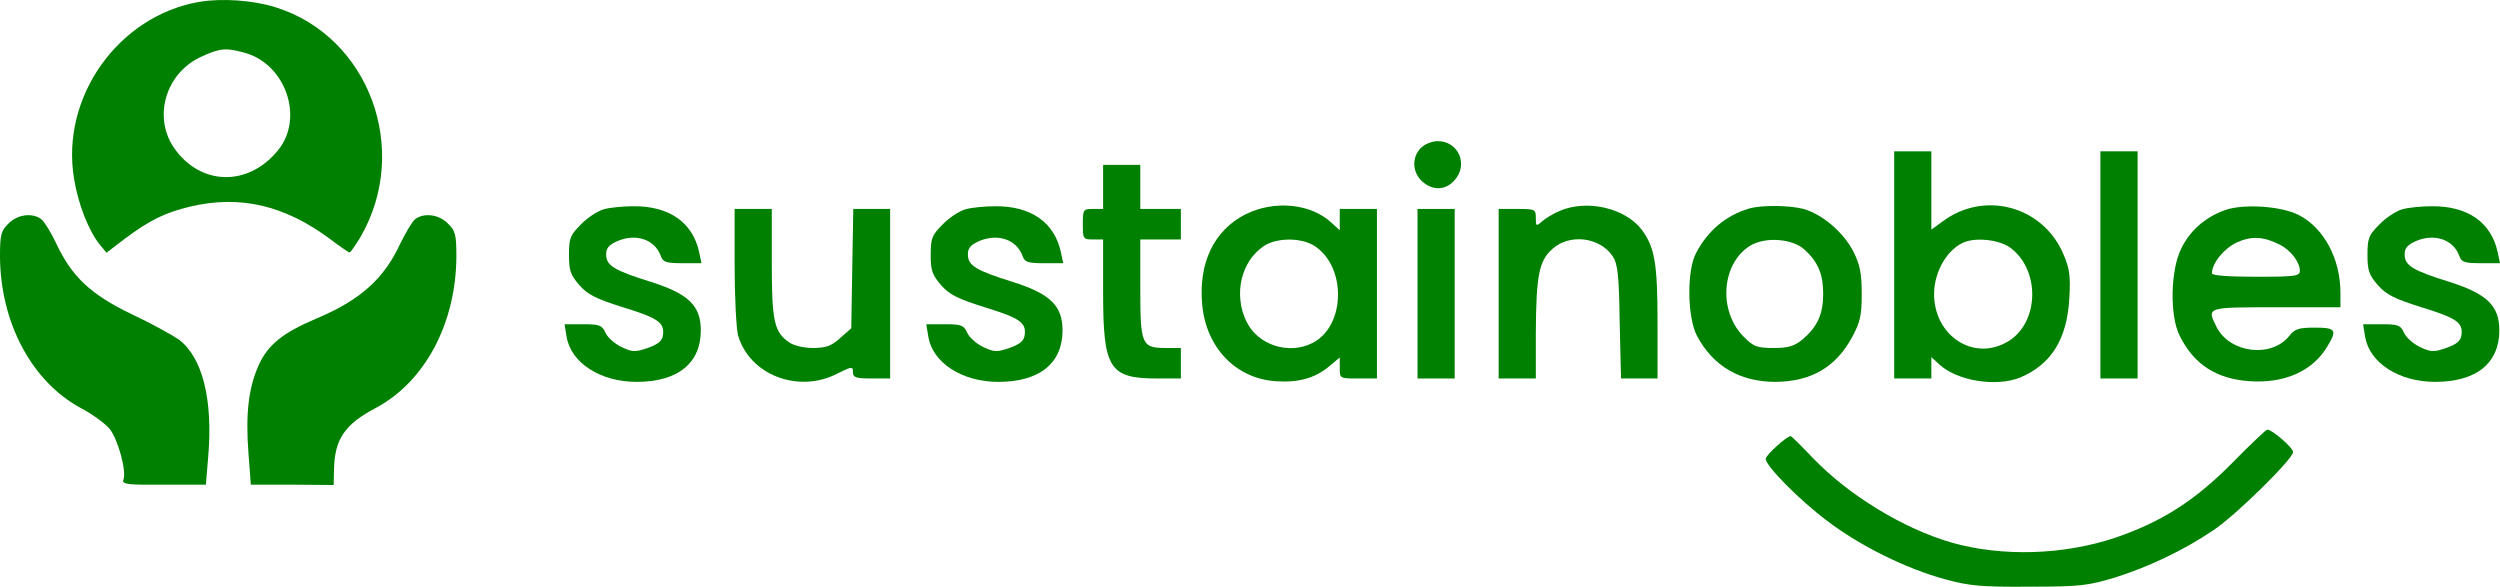 <svg width="196" height="46" viewBox="0 0 196 46" fill="none" xmlns="http://www.w3.org/2000/svg">
    <path
        d="M15.638 0.144C9.277 1.234 4.744 7.614 5.804 13.994C6.123 16.014 6.971 18.141 7.845 19.204L8.349 19.815L9.807 18.699C11.742 17.263 12.908 16.679 14.896 16.2C18.845 15.27 22.317 16.094 25.895 18.752C26.663 19.337 27.326 19.789 27.406 19.789C27.485 19.789 27.856 19.257 28.254 18.593C32.229 11.761 28.943 2.855 21.601 0.569C19.825 0.011 17.413 -0.149 15.638 0.144ZM19.163 4.131C22.396 5.009 23.854 9.235 21.813 11.761C19.481 14.658 15.717 14.579 13.65 11.601C11.98 9.182 12.987 5.753 15.717 4.477C17.254 3.759 17.705 3.733 19.163 4.131Z"
        fill="green" />
    <path
        d="M0.663 17.529C0.08 18.088 0 18.407 0 20.108C0.027 25.292 2.491 29.917 6.335 31.991C7.209 32.443 8.216 33.187 8.587 33.612C9.25 34.436 9.939 36.935 9.674 37.626C9.542 37.972 10.045 38.025 12.828 37.998H16.141L16.327 35.766C16.698 31.299 15.876 28.03 14.021 26.621C13.517 26.275 11.848 25.345 10.31 24.627C7.103 23.085 5.619 21.676 4.4 19.071C4.002 18.221 3.472 17.37 3.234 17.184C2.544 16.652 1.352 16.812 0.663 17.529Z"
        fill="green" />
    <path
        d="M32.547 17.184C32.309 17.37 31.805 18.247 31.381 19.098C30.109 21.862 28.227 23.537 24.808 24.973C22.158 26.089 20.992 27.046 20.276 28.641C19.481 30.422 19.242 32.469 19.481 35.553L19.666 37.998H22.9L26.16 38.025L26.186 36.802C26.239 34.436 27.008 33.267 29.5 31.964C33.343 29.89 35.755 25.318 35.781 20.108C35.781 18.407 35.702 18.087 35.118 17.529C34.429 16.811 33.237 16.652 32.547 17.184Z"
        fill="green" />
    <path
        d="M111.398 11.597C110.682 12.315 110.709 13.484 111.477 14.202C112.273 14.946 113.28 14.946 113.995 14.175C115.162 12.953 114.366 11.065 112.723 11.065C112.273 11.065 111.689 11.304 111.398 11.597Z"
        fill="green" />
    <path
        d="M148.504 20.768V29.673H149.962H151.419V28.823V27.999L152.029 28.557C153.407 29.86 156.508 30.364 158.39 29.594C160.828 28.557 162.048 26.59 162.233 23.426C162.339 21.619 162.26 21.06 161.756 19.891C160.139 16.142 155.554 14.92 152.294 17.365L151.419 18.003V14.946V11.863H149.962H148.504V20.768ZM157.515 19.359C159.954 21.034 159.927 25.234 157.462 26.749C154.785 28.397 151.605 26.351 151.631 23.001C151.658 21.22 152.718 19.465 154.07 18.96C155.05 18.615 156.667 18.801 157.515 19.359Z"
        fill="green" />
    <path d="M164.672 20.768V29.673H166.13H167.587V20.768V11.863H166.13H164.672V20.768Z" fill="green" />
    <path
        d="M86.484 14.654V16.382H85.689C84.92 16.382 84.894 16.435 84.894 17.578C84.894 18.721 84.92 18.774 85.689 18.774H86.484V22.895C86.484 28.902 86.961 29.673 90.725 29.673H92.58V28.477V27.281H91.414C89.505 27.281 89.399 27.042 89.399 22.602V18.774H90.99H92.58V17.578V16.382H90.99H89.399V14.654V12.926H87.942H86.484V14.654Z"
        fill="green" />
    <path
        d="M47.337 16.408C46.86 16.541 46.038 17.073 45.534 17.605C44.713 18.429 44.607 18.668 44.607 19.971C44.607 21.193 44.713 21.539 45.428 22.363C46.091 23.107 46.727 23.426 48.847 24.091C51.604 24.942 52.108 25.287 51.975 26.271C51.922 26.723 51.604 26.988 50.782 27.281C49.775 27.627 49.563 27.6 48.715 27.201C48.211 26.962 47.628 26.457 47.469 26.085C47.204 25.5 47.019 25.42 45.72 25.42H44.262L44.421 26.404C44.766 28.451 47.072 29.939 49.908 29.939C53.141 29.939 54.944 28.477 54.944 25.899C54.944 23.958 53.963 23.028 51.021 22.097C48.132 21.193 47.522 20.821 47.522 19.944C47.522 19.439 47.734 19.2 48.45 18.881C49.881 18.296 51.312 18.774 51.789 20.024C51.975 20.555 52.187 20.635 53.512 20.635H54.996L54.811 19.758C54.307 17.445 52.479 16.142 49.643 16.169C48.847 16.169 47.787 16.275 47.337 16.408Z"
        fill="green" />
    <path
        d="M75.697 16.408C75.219 16.541 74.398 17.073 73.894 17.605C73.073 18.429 72.967 18.668 72.967 19.971C72.967 21.193 73.073 21.539 73.788 22.363C74.451 23.107 75.087 23.426 77.207 24.091C79.964 24.942 80.467 25.287 80.335 26.271C80.282 26.723 79.964 26.988 79.142 27.281C78.135 27.627 77.923 27.6 77.075 27.201C76.571 26.962 75.988 26.457 75.829 26.085C75.564 25.5 75.379 25.42 74.08 25.42H72.622L72.781 26.404C73.126 28.451 75.431 29.939 78.267 29.939C81.501 29.939 83.303 28.477 83.303 25.899C83.303 23.958 82.323 23.028 79.381 22.097C76.492 21.193 75.882 20.821 75.882 19.944C75.882 19.439 76.094 19.2 76.81 18.881C78.241 18.296 79.672 18.774 80.149 20.024C80.335 20.555 80.547 20.635 81.872 20.635H83.356L83.171 19.758C82.667 17.445 80.838 16.142 78.002 16.169C77.207 16.169 76.147 16.275 75.697 16.408Z"
        fill="green" />
    <path
        d="M97.642 16.807C95.177 18.056 93.958 20.608 94.249 23.852C94.541 27.228 96.873 29.673 100.001 29.886C101.777 30.019 103.128 29.647 104.242 28.69L105.037 28.025V28.849C105.037 29.673 105.037 29.673 106.494 29.673H107.952V23.027V16.382H106.494H105.037V17.232V18.056L104.427 17.498C102.81 15.956 99.921 15.664 97.642 16.807ZM102.969 19.226C105.567 20.794 105.54 25.526 102.916 26.882C101.061 27.839 98.623 27.068 97.722 25.207C96.688 23.081 97.297 20.476 99.1 19.279C100.08 18.641 101.909 18.615 102.969 19.226Z"
        fill="green" />
    <path
        d="M122.264 16.541C121.761 16.754 121.151 17.126 120.886 17.365C120.436 17.764 120.409 17.738 120.409 17.099C120.409 16.408 120.356 16.382 118.951 16.382H117.494V23.027V29.673H118.951H120.409V26.138C120.436 21.619 120.648 20.449 121.708 19.518C123.06 18.296 125.418 18.588 126.426 20.077C126.823 20.662 126.929 21.512 126.982 25.207L127.088 29.673H128.519H129.951V25.34C129.951 20.662 129.739 19.386 128.705 18.003C127.406 16.302 124.411 15.611 122.264 16.541Z"
        fill="green" />
    <path
        d="M137.107 16.355C135.278 16.913 133.9 18.083 132.972 19.838C132.23 21.22 132.283 24.915 133.052 26.351C134.324 28.716 136.418 29.939 139.201 29.939C141.984 29.913 143.919 28.796 145.191 26.457C145.853 25.234 145.959 24.729 145.959 23.028C145.959 21.433 145.827 20.768 145.297 19.705C144.528 18.216 142.885 16.807 141.401 16.382C140.287 16.089 138.088 16.063 137.107 16.355ZM141.507 19.598C142.54 20.555 142.938 21.512 142.938 23.028C142.938 24.623 142.487 25.606 141.348 26.59C140.658 27.148 140.234 27.281 139.042 27.281C137.743 27.281 137.478 27.175 136.709 26.404C134.695 24.383 134.96 20.688 137.186 19.279C138.379 18.535 140.552 18.695 141.507 19.598Z"
        fill="green" />
    <path
        d="M174.399 16.488C172.861 17.046 171.669 18.11 171.006 19.492C170.158 21.193 170.105 24.756 170.874 26.297C171.987 28.557 173.736 29.7 176.36 29.886C179.09 30.072 181.29 29.115 182.456 27.174C183.251 25.872 183.145 25.686 181.475 25.686C180.203 25.686 179.912 25.792 179.487 26.324C178.109 28.078 174.849 27.706 173.789 25.659C172.994 24.064 172.941 24.091 178.454 24.091H183.49V22.948C183.49 20.29 182.191 17.87 180.23 16.86C178.825 16.142 175.83 15.956 174.399 16.488ZM178.772 19.2C179.594 19.625 180.309 20.555 180.309 21.22C180.309 21.645 179.991 21.698 176.864 21.698C174.637 21.698 173.418 21.592 173.418 21.433C173.418 20.635 174.346 19.492 175.353 19.014C176.519 18.482 177.473 18.535 178.772 19.2Z"
        fill="green" />
    <path
        d="M188.34 16.408C187.863 16.541 187.041 17.073 186.538 17.605C185.716 18.429 185.61 18.668 185.61 19.971C185.61 21.193 185.716 21.539 186.432 22.363C187.094 23.107 187.731 23.426 189.851 24.091C192.607 24.942 193.111 25.287 192.978 26.271C192.925 26.723 192.607 26.988 191.786 27.281C190.779 27.627 190.567 27.6 189.718 27.201C189.215 26.962 188.632 26.457 188.473 26.085C188.208 25.5 188.022 25.42 186.723 25.42H185.266L185.425 26.404C185.769 28.451 188.075 29.939 190.911 29.939C194.145 29.939 195.947 28.477 195.947 25.899C195.947 23.958 194.966 23.028 192.024 22.097C189.135 21.193 188.526 20.821 188.526 19.944C188.526 19.439 188.738 19.2 189.453 18.881C190.885 18.296 192.316 18.774 192.793 20.024C192.978 20.555 193.19 20.635 194.516 20.635H196L195.814 19.758C195.311 17.445 193.482 16.142 190.646 16.169C189.851 16.169 188.791 16.275 188.34 16.408Z"
        fill="green" />
    <path
        d="M57.594 20.821C57.594 23.293 57.726 25.739 57.859 26.271C58.733 29.381 62.577 30.87 65.625 29.301C66.791 28.716 66.87 28.716 66.87 29.168C66.87 29.594 67.082 29.673 68.328 29.673H69.786V23.028V16.382H68.355H66.897L66.817 21.06L66.738 25.739L65.863 26.51C65.174 27.121 64.776 27.281 63.743 27.281C63.027 27.281 62.232 27.095 61.888 26.855C60.695 26.032 60.509 25.207 60.509 20.635V16.382H59.051H57.594V20.821Z"
        fill="green" />
    <path d="M111.133 23.027V29.673H112.591H114.048V23.027V16.382H112.591H111.133V23.027Z" fill="green" />
    <path
        d="M175.008 36.293C172.066 39.27 169.469 40.918 165.811 42.167C161.729 43.523 156.959 43.656 153.01 42.54C149.246 41.45 144.952 38.845 142.143 35.92C141.242 34.964 140.446 34.193 140.393 34.193C140.075 34.193 138.432 35.681 138.432 35.974C138.432 36.532 141.083 39.217 143.256 40.838C145.827 42.806 149.458 44.587 152.479 45.411C154.414 45.942 155.342 46.022 159.106 45.995C163.081 45.995 163.691 45.916 165.811 45.278C168.435 44.454 171.192 43.151 173.55 41.556C175.273 40.413 179.779 35.974 179.779 35.442C179.779 35.096 178.083 33.634 177.738 33.688C177.632 33.714 176.386 34.884 175.008 36.293Z"
        fill="green" />
</svg>